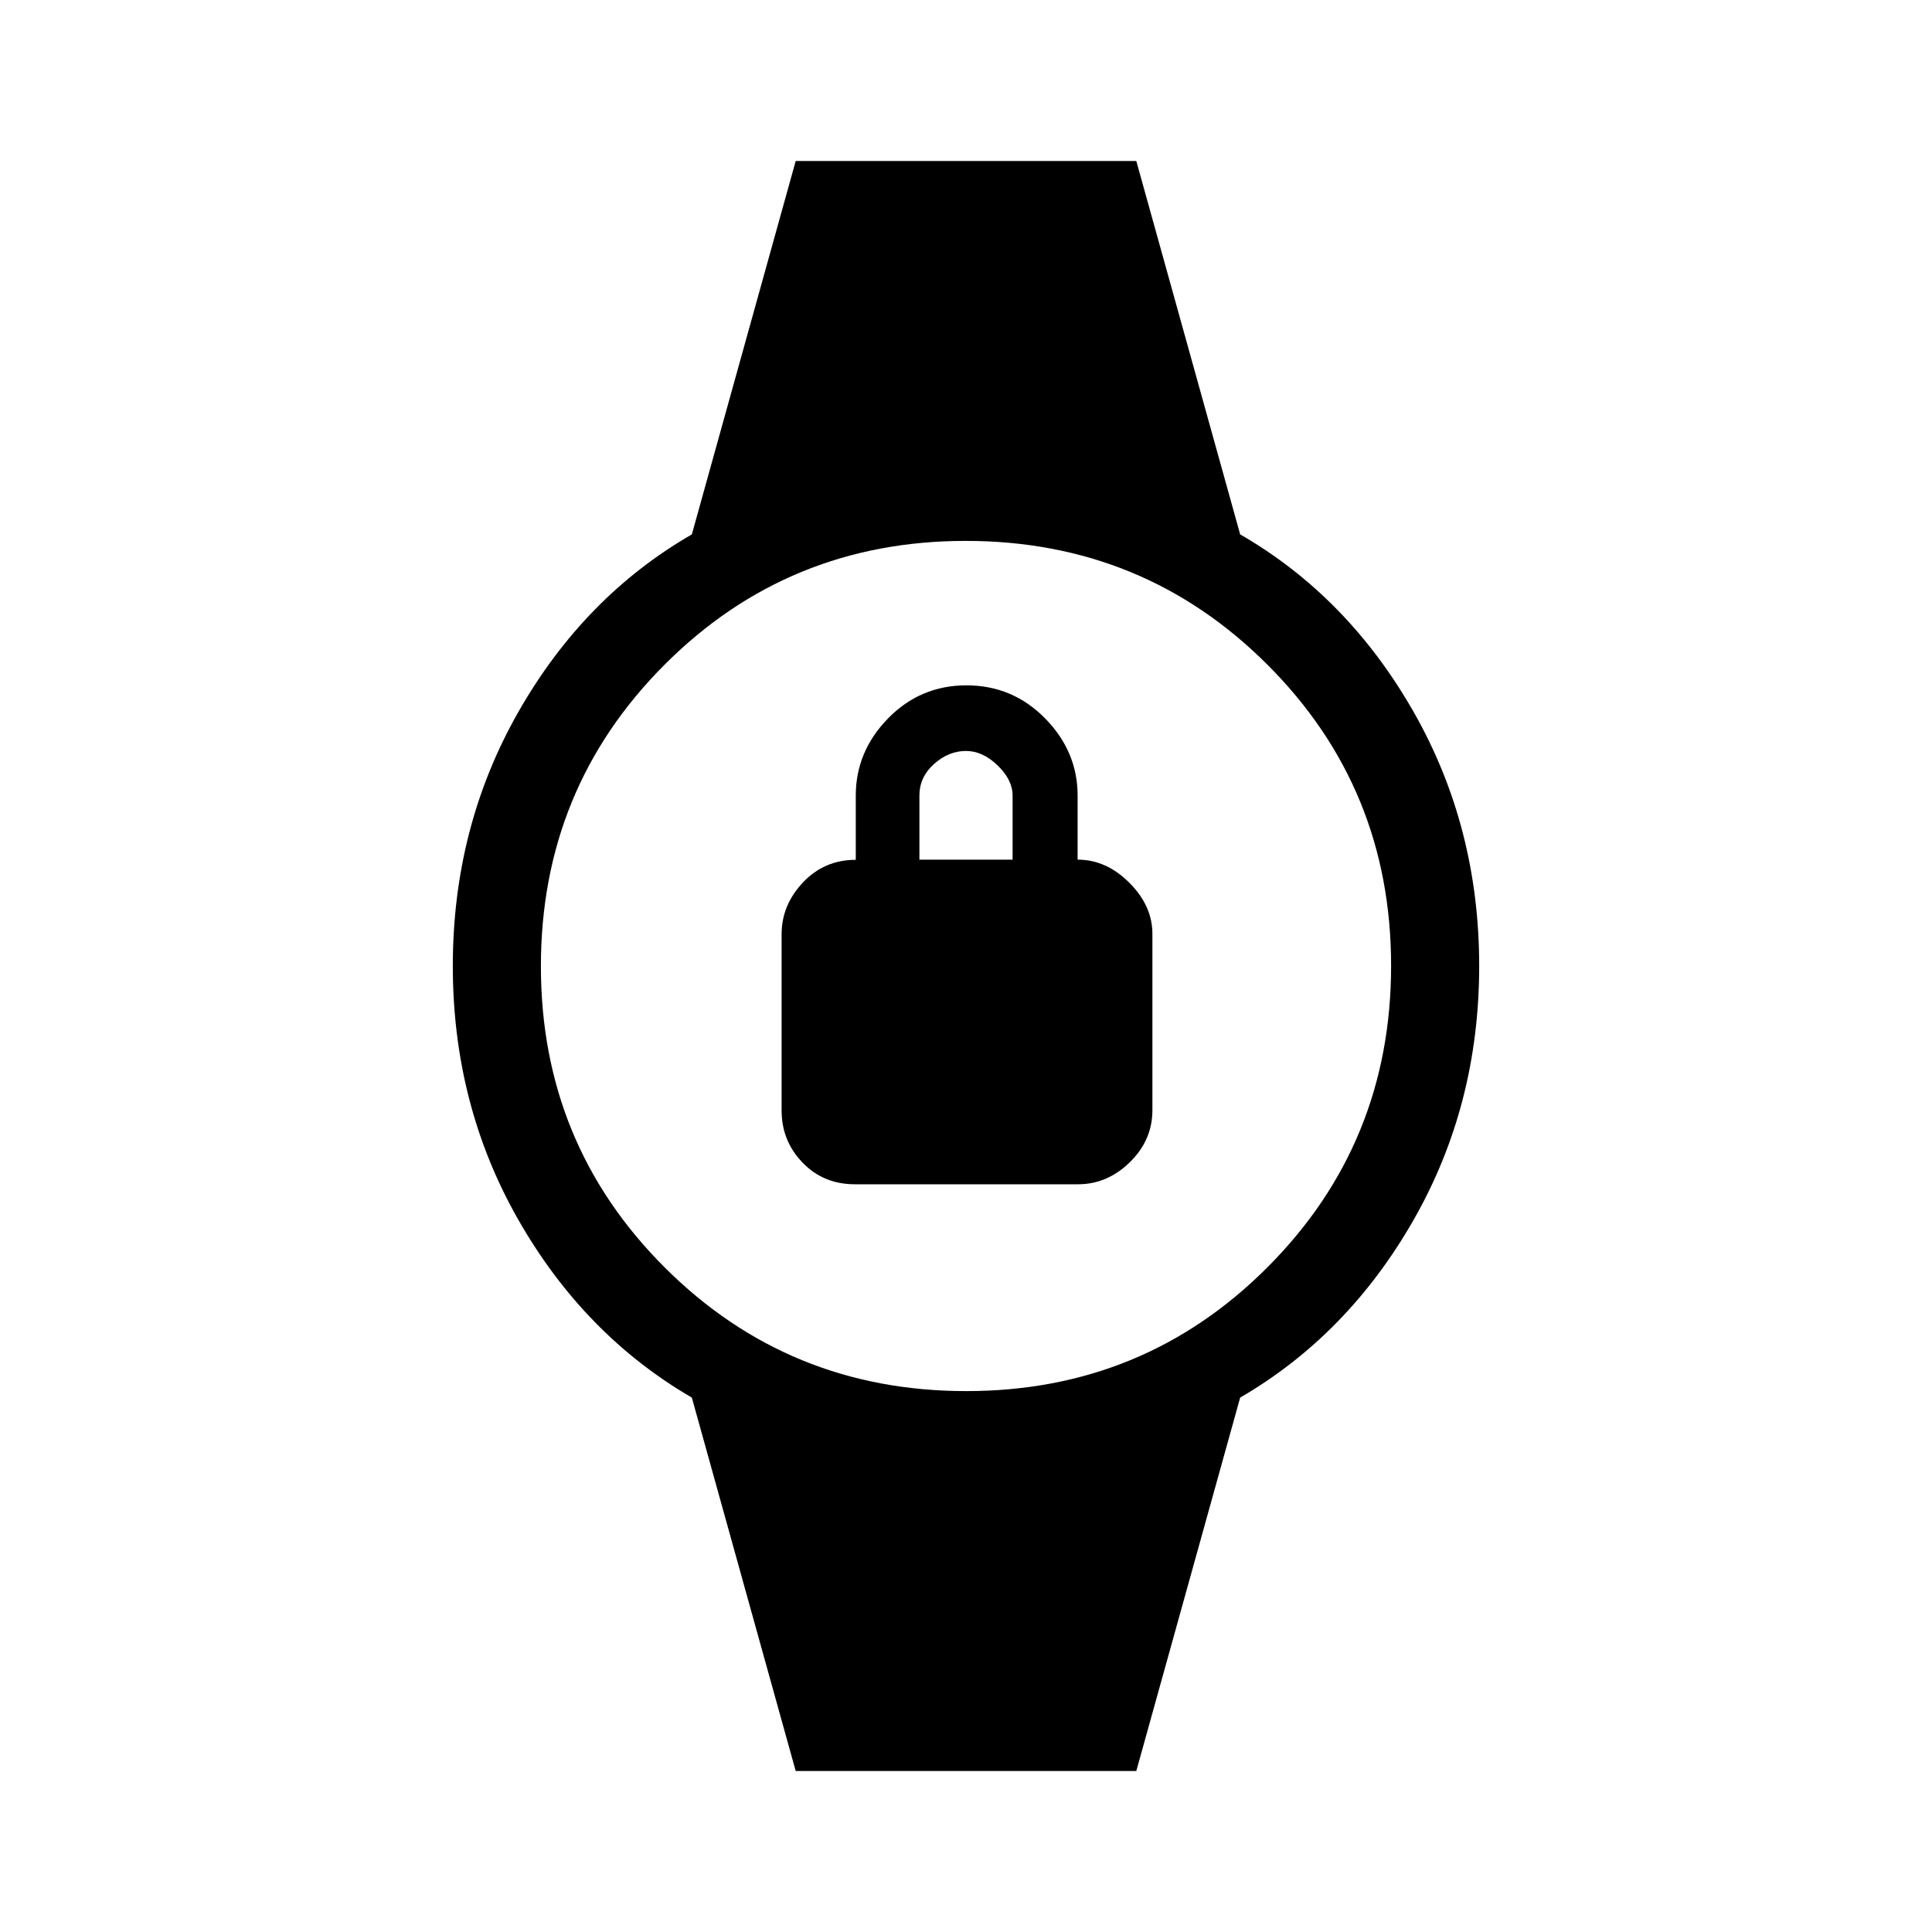<svg xmlns="http://www.w3.org/2000/svg" height="48" viewBox="0 -960 960 960" width="48"><path d="M424.82-371.54q-15.7 0-26.07-10.8-10.37-10.8-10.37-25.76v-87.75q0-14.41 10.6-25.66 10.59-11.25 26.25-11.25v-31.9q0-21.94 16.04-38.37 16.05-16.43 38.97-16.43 22.91 0 39.07 16.43 16.15 16.43 16.15 38.34v31.84q14.23 0 25.69 11.47 11.47 11.46 11.47 25.38v87.62q0 14.93-11.22 25.89-11.22 10.95-25.73 10.95H424.82Zm32.03-161.31h46.3v-31.84q0-7.81-7.45-14.99-7.45-7.17-15.7-7.17-8.69 0-15.92 6.51-7.23 6.52-7.23 15.65v31.84ZM395.38-80l-51.61-185.54q-53.46-31.08-86.12-88.19Q225-410.85 225-480t32.65-126.38q32.66-57.24 86.12-88.08L395.38-880h169.24l51.61 185.54q53.46 30.84 86.12 88.08Q735-549.15 735-480t-32.65 126.27q-32.66 57.11-86.12 88.19L564.62-80H395.38Zm84.74-188.77q88.26 0 149.69-61.54 61.42-61.55 61.42-149.81t-61.54-149.69q-61.55-61.42-149.81-61.42t-149.69 61.54q-61.42 61.55-61.42 149.81t61.54 149.69q61.55 61.42 149.81 61.42Z"/></svg>